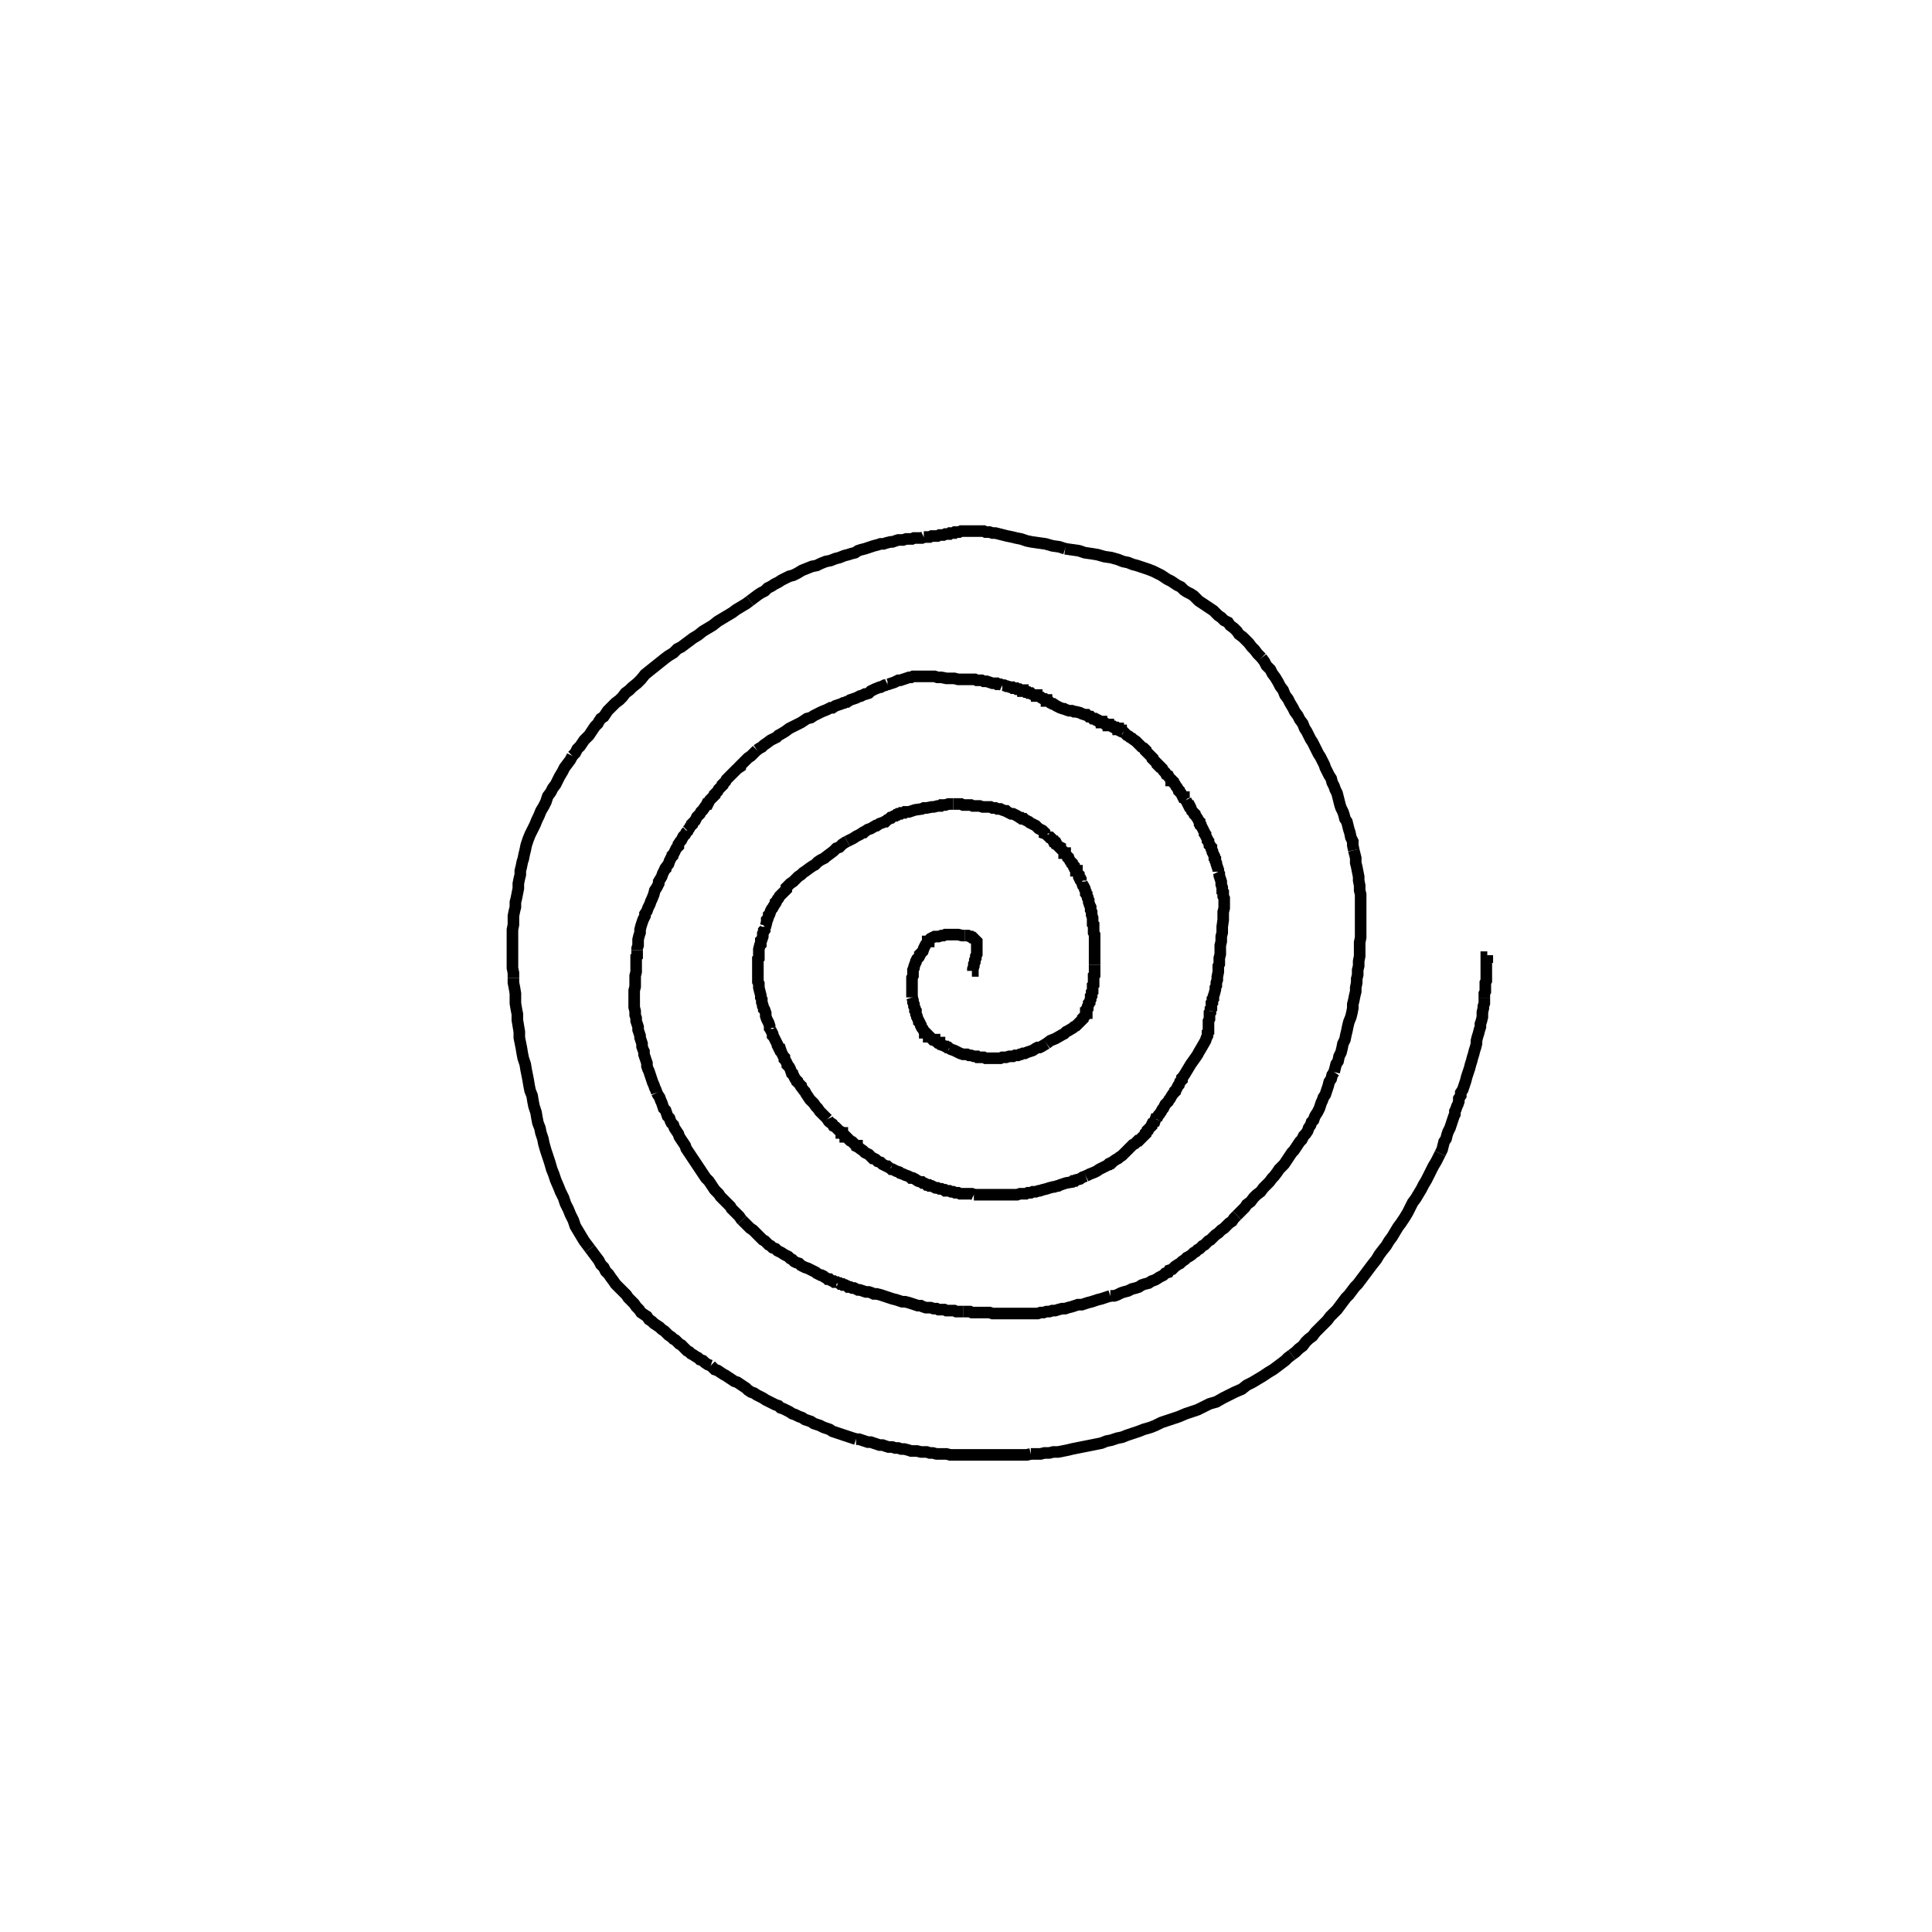 <svg height="100" width="100" preserveAspectRatio="xMidYMid meet"><polyline points="50.305,50.254 50.305,50.254 50.305,50.254 50.305,50.254 50.305,50.254 50.305,50.254 50.305,50.254 50.305,50.254 50.305,50.254 50.305,50.254 50.305,50.254 50.305,50.254 50.305,50.254 50.305,50.254 50.305,50.254 50.305,50.254 50.356,50.254 50.356,50.203 50.356,50.203 50.356,50.152 50.356,50.152 50.407,50 50.407,49.898 50.457,49.797 50.457,49.746 50.457,49.695 50.508,49.593 50.508,49.492 50.559,49.39 50.559,49.339 50.559,49.289 50.559,49.238 50.559,49.187 50.559,49.085 50.559,49.035 50.559,48.984 50.559,48.933 50.559,48.882 50.559,48.831 50.559,48.78 50.559,48.73 50.508,48.679 50.508,48.679 50.457,48.628 50.407,48.577 50.356,48.526 50.305,48.526 50.254,48.476 50.203,48.476 50.102,48.425 49.949,48.425" fill="none" stroke="black" stroke-width="0.6"></polyline><polyline points="49.949,48.425 49.898,48.425 49.797,48.425 49.593,48.374 49.39,48.374 49.238,48.374 49.136,48.374 49.035,48.374 48.933,48.374 48.831,48.425 48.73,48.425 48.577,48.476 48.374,48.476 48.272,48.526 48.171,48.577 48.069,48.679 48.069,48.73 48.018,48.73 48.018,48.78 47.967,48.831 47.967,48.831 47.917,48.882 47.866,48.984 47.815,49.085 47.764,49.238 47.663,49.339 47.612,49.39 47.612,49.441 47.561,49.543 47.459,49.644 47.409,49.746 47.409,49.797 47.409,49.797 47.358,49.898 47.307,50.051 47.307,50.102 47.256,50.203 47.256,50.254 47.256,50.356 47.256,50.508 47.205,50.61 47.205,50.762 47.205,50.813 47.205,50.915 47.205,51.016 47.205,51.169 47.205,51.27 47.205,51.372 47.205,51.474 47.205,51.575 47.205,51.626" fill="none" stroke="black" stroke-width="0.6"></polyline><polyline points="47.205,51.626 47.256,51.778 47.256,51.88 47.307,51.982 47.307,52.033 47.307,52.083 47.358,52.185 47.358,52.287 47.409,52.337 47.409,52.388 47.409,52.439 47.409,52.49 47.459,52.591 47.459,52.642 47.51,52.744 47.561,52.846 47.561,52.896 47.612,52.947 47.663,53.049 47.663,53.1 47.713,53.201 47.764,53.252 47.764,53.252 47.815,53.354 47.866,53.404 47.866,53.455 47.917,53.455 47.917,53.455 47.967,53.506 48.018,53.557 48.018,53.557 48.069,53.608 48.069,53.659 48.12,53.659 48.171,53.709 48.222,53.76 48.272,53.811 48.323,53.811 48.374,53.811 48.374,53.862 48.476,53.913 48.526,53.963 48.628,53.963 48.628,54.014 48.679,54.065 48.831,54.116 48.933,54.167 48.984,54.167 49.035,54.217 49.085,54.217 49.136,54.268" fill="none" stroke="black" stroke-width="0.6"></polyline><polyline points="49.136,54.268 49.238,54.319 49.39,54.37 49.492,54.421 49.593,54.472 49.695,54.522 49.848,54.573 49.898,54.573 50,54.573 50.051,54.573 50.152,54.624 50.203,54.624 50.254,54.624 50.407,54.675 50.559,54.675 50.61,54.726 50.661,54.726 50.711,54.726 50.813,54.726 50.915,54.726 51.016,54.776 51.067,54.776 51.118,54.776 51.169,54.776 51.372,54.776 51.474,54.776 51.626,54.776 51.778,54.776 51.88,54.726 51.931,54.726 51.982,54.726 52.033,54.726 52.083,54.726 52.236,54.675 52.337,54.675 52.439,54.675 52.541,54.624 52.642,54.624 52.693,54.624 52.795,54.573 52.846,54.573 52.947,54.522 53.049,54.522 53.15,54.472 53.303,54.421 53.455,54.37 53.608,54.268 53.709,54.217 53.811,54.217 53.913,54.167 54.167,54.014" fill="none" stroke="black" stroke-width="0.6"></polyline><polyline points="54.167,54.014 54.37,53.862 54.624,53.76 54.98,53.557 55.081,53.506 55.183,53.404 55.285,53.354 55.539,53.201 55.589,53.15 55.691,53.1 55.742,53.049 55.793,52.998 55.945,52.846 55.996,52.795 56.047,52.744 56.047,52.693 56.148,52.591 56.199,52.49 56.199,52.439 56.25,52.439 56.25,52.337 56.25,52.236 56.301,52.185 56.301,52.083 56.352,51.982 56.352,51.931 56.352,51.931 56.402,51.88 56.402,51.829 56.453,51.728 56.453,51.626 56.453,51.575 56.504,51.524 56.504,51.372 56.555,51.321 56.555,51.27 56.555,51.27 56.555,51.169 56.555,51.016 56.606,50.965 56.606,50.864 56.606,50.762 56.606,50.61 56.606,50.508 56.657,50.457 56.657,50.407 56.657,50.407 56.657,50.305 56.657,50.203 56.657,50.051 56.657,49.949" fill="none" stroke="black" stroke-width="0.6"></polyline><polyline points="56.657,49.949 56.657,49.848 56.657,49.797 56.657,49.695 56.657,49.543 56.657,49.39 56.657,49.339 56.657,49.289 56.657,49.187 56.657,49.136 56.657,49.035 56.657,48.984 56.657,48.933 56.657,48.78 56.657,48.73 56.657,48.628 56.657,48.577 56.657,48.374 56.606,48.272 56.606,48.12 56.606,48.018 56.606,47.967 56.606,47.866 56.555,47.815 56.555,47.764 56.555,47.663 56.555,47.51 56.504,47.358 56.504,47.307 56.504,47.205 56.453,47.104 56.453,46.951 56.402,46.85 56.352,46.697 56.352,46.697 56.352,46.596 56.352,46.596 56.301,46.494 56.301,46.443 56.25,46.341 56.25,46.291 56.199,46.24 56.199,46.189 56.199,46.138 56.148,46.037 56.148,45.986 56.098,45.884 56.098,45.884 56.047,45.833 55.996,45.681 55.996,45.63" fill="none" stroke="black" stroke-width="0.6"></polyline><polyline points="55.996,45.63 55.945,45.579 55.945,45.579 55.945,45.528 55.894,45.478 55.894,45.427 55.843,45.376 55.843,45.325 55.843,45.274 55.793,45.224 55.793,45.224 55.742,45.122 55.742,45.071 55.691,45.071 55.691,45.02 55.64,44.97 55.64,44.919 55.589,44.868 55.589,44.817 55.539,44.766 55.539,44.766 55.488,44.715 55.488,44.665 55.437,44.614 55.386,44.563 55.335,44.461 55.285,44.411 55.285,44.36 55.234,44.309 55.183,44.258 55.132,44.207 55.132,44.207 55.132,44.157 55.081,44.157 55.081,44.106 55.03,44.055 54.929,43.953 54.878,43.902 54.878,43.852 54.776,43.801 54.726,43.75 54.675,43.648 54.624,43.648 54.573,43.547 54.522,43.547 54.472,43.445 54.37,43.343 54.319,43.343 54.268,43.293 54.217,43.242 54.217,43.191" fill="none" stroke="black" stroke-width="0.6"></polyline><polyline points="54.217,43.191 54.065,43.14 54.065,43.089 53.963,42.988 53.862,42.937 53.76,42.886 53.709,42.835 53.608,42.734 53.404,42.632 53.303,42.581 53.252,42.53 53.15,42.48 53.049,42.429 52.998,42.378 52.896,42.378 52.846,42.327 52.795,42.327 52.642,42.226 52.541,42.175 52.439,42.124 52.388,42.124 52.337,42.124 52.236,42.073 52.134,42.022 52.083,41.972 52.033,41.972 51.88,41.921 51.778,41.87 51.626,41.87 51.524,41.819 51.474,41.819 51.372,41.819 51.27,41.768 51.067,41.768 50.965,41.768 50.864,41.768 50.711,41.717 50.508,41.717 50.457,41.717 50.356,41.717 50.254,41.667 50.152,41.667 50.051,41.667 50,41.667 49.848,41.667 49.746,41.616 49.644,41.616 49.593,41.616 49.543,41.616 49.441,41.616 49.339,41.616" fill="none" stroke="black" stroke-width="0.6"></polyline><polyline points="49.339,41.616 49.187,41.616 49.136,41.616 49.085,41.616 48.933,41.667 48.73,41.667 48.679,41.717 48.526,41.717 48.323,41.768 48.222,41.768 47.967,41.819 47.815,41.819 47.713,41.87 47.358,41.921 47.053,42.022 46.951,42.022 46.85,42.022 46.799,42.073 46.646,42.073 46.596,42.124 46.545,42.124 46.494,42.124 46.443,42.175 46.392,42.175 46.392,42.175 46.341,42.226 46.291,42.226 46.189,42.276 46.189,42.276 46.138,42.327 46.087,42.327 46.037,42.378 45.935,42.429 45.884,42.48 45.833,42.53 45.783,42.53 45.681,42.581 45.528,42.632 45.376,42.734 45.325,42.734 45.071,42.886 44.919,42.937 44.766,43.039 44.715,43.089 44.665,43.089 44.512,43.191 44.309,43.293 44.157,43.394 44.055,43.445 43.953,43.496 43.852,43.547" fill="none" stroke="black" stroke-width="0.6"></polyline><polyline points="43.852,43.547 43.75,43.598 43.598,43.699 43.547,43.75 43.496,43.801 43.445,43.852 43.293,43.902 43.191,44.004 43.14,44.055 42.937,44.207 42.734,44.36 42.683,44.411 42.581,44.461 42.48,44.512 42.327,44.614 42.175,44.766 42.073,44.817 41.921,44.919 41.717,45.071 41.565,45.173 41.514,45.224 41.463,45.274 41.311,45.376 41.108,45.579 41.057,45.63 40.904,45.732 40.752,45.884 40.701,45.935 40.701,46.037 40.549,46.189 40.447,46.291 40.396,46.341 40.346,46.392 40.295,46.494 40.244,46.545 40.193,46.646 40.142,46.697 40.142,46.748 40.041,46.9 39.99,47.002 39.939,47.053 39.888,47.154 39.837,47.307 39.787,47.358 39.787,47.409 39.736,47.561 39.685,47.612 39.685,47.663 39.685,47.713 39.634,47.917 39.583,47.967" fill="none" stroke="black" stroke-width="0.6"></polyline><polyline points="39.583,47.967 39.583,48.12 39.533,48.171 39.533,48.222 39.482,48.323 39.482,48.374 39.482,48.476 39.431,48.628 39.38,48.679 39.38,48.78 39.38,48.831 39.38,48.882 39.329,48.933 39.278,49.136 39.278,49.187 39.278,49.339 39.278,49.492 39.278,49.593 39.228,49.644 39.228,49.848 39.228,50.051 39.228,50.102 39.228,50.203 39.228,50.254 39.228,50.407 39.228,50.508 39.228,50.661 39.228,50.813 39.278,50.915 39.278,51.067 39.278,51.118 39.329,51.321 39.38,51.524 39.38,51.626 39.431,51.728 39.431,51.88 39.482,52.033 39.482,52.083 39.533,52.185 39.533,52.236 39.583,52.287 39.634,52.439 39.634,52.541 39.634,52.591 39.685,52.744 39.736,52.846 39.787,52.947 39.837,53.1 39.837,53.15 39.837,53.201 39.888,53.252" fill="none" stroke="black" stroke-width="0.6"></polyline><polyline points="39.888,53.252 39.888,53.303 39.939,53.404 39.99,53.506 39.99,53.557 39.99,53.608 40.041,53.659 40.091,53.76 40.142,53.862 40.193,53.963 40.244,54.065 40.244,54.116 40.295,54.217 40.346,54.319 40.396,54.319 40.447,54.472 40.498,54.573 40.549,54.675 40.6,54.726 40.6,54.827 40.65,54.878 40.701,54.98 40.752,55.081 40.752,55.132 40.854,55.234 40.904,55.335 40.955,55.488 41.006,55.539 41.006,55.589 41.057,55.64 41.108,55.742 41.159,55.843 41.26,55.945 41.26,55.996 41.413,56.148 41.463,56.199 41.463,56.25 41.616,56.453 41.667,56.504 41.717,56.606 41.819,56.758 41.921,56.911 42.073,57.063 42.124,57.114 42.226,57.266 42.327,57.368 42.429,57.52 42.53,57.622 42.632,57.724 42.734,57.825 42.835,57.927" fill="none" stroke="black" stroke-width="0.6"></polyline><polyline points="42.835,57.927 42.886,58.028 42.937,58.079 43.089,58.181 43.14,58.283 43.242,58.333 43.293,58.384 43.394,58.486 43.445,58.537 43.547,58.587 43.547,58.638 43.598,58.638 43.598,58.689 43.648,58.74 43.699,58.74 43.75,58.791 43.75,58.841 43.801,58.841 43.852,58.892 43.902,58.943 43.953,58.994 44.004,59.045 44.004,59.045 44.106,59.096 44.157,59.146 44.207,59.197 44.309,59.299 44.309,59.299 44.36,59.299 44.36,59.35 44.461,59.4 44.512,59.451 44.665,59.553 44.715,59.604 44.766,59.654 44.868,59.705 44.97,59.756 45.071,59.858 45.122,59.909 45.173,59.959 45.224,59.959 45.325,60.01 45.427,60.112 45.579,60.163 45.63,60.213 45.681,60.264 45.783,60.315 45.884,60.366 45.935,60.366 45.986,60.417 46.087,60.467" fill="none" stroke="black" stroke-width="0.6"></polyline><polyline points="46.087,60.467 46.138,60.518 46.189,60.518 46.392,60.62 46.545,60.671 46.596,60.722 46.748,60.772 46.85,60.823 47.002,60.874 47.104,60.925 47.154,60.976 47.256,60.976 47.358,61.026 47.51,61.128 47.663,61.179 47.713,61.179 47.764,61.23 47.815,61.23 47.917,61.28 47.967,61.331 48.069,61.331 48.12,61.382 48.171,61.382 48.222,61.382 48.323,61.433 48.425,61.484 48.526,61.484 48.526,61.484 48.628,61.535 48.73,61.535 48.73,61.535 48.831,61.585 48.882,61.585 48.933,61.636 49.035,61.636 49.136,61.636 49.238,61.687 49.289,61.687 49.339,61.687 49.441,61.738 49.543,61.738 49.593,61.738 49.695,61.789 49.746,61.789 49.848,61.789 49.898,61.789 50,61.789 50.102,61.789 50.254,61.789 50.305,61.789 50.407,61.839" fill="none" stroke="black" stroke-width="0.6"></polyline><polyline points="50.407,61.839 50.508,61.839 50.661,61.839 50.762,61.839 50.915,61.839 50.965,61.839 51.016,61.839 51.118,61.839 51.169,61.839 51.321,61.839 51.372,61.839 51.423,61.839 51.575,61.839 51.677,61.839 51.728,61.839 51.778,61.839 51.829,61.839 51.982,61.839 52.134,61.839 52.236,61.839 52.388,61.839 52.439,61.839 52.591,61.839 52.642,61.839 52.795,61.789 52.947,61.789 53.1,61.789 53.201,61.738 53.252,61.738 53.354,61.738 53.455,61.687 53.608,61.687 53.76,61.636 53.811,61.636 53.963,61.585 54.167,61.535 54.319,61.484 54.522,61.433 54.573,61.433 54.726,61.382 54.776,61.382 54.878,61.331 55.03,61.28 55.183,61.23 55.488,61.179 55.539,61.128 55.64,61.128 55.691,61.077 55.894,61.026 56.047,60.925 56.199,60.874" fill="none" stroke="black" stroke-width="0.6"></polyline><polyline points="56.199,60.874 56.402,60.772 56.657,60.671 56.758,60.62 56.911,60.518 57.012,60.467 57.114,60.417 57.317,60.315 57.368,60.264 57.419,60.264 57.47,60.213 57.52,60.213 57.571,60.163 57.622,60.112 57.774,60.01 57.876,59.959 57.927,59.909 58.079,59.807 58.13,59.756 58.232,59.654 58.283,59.604 58.333,59.553 58.384,59.502 58.435,59.451 58.537,59.35 58.638,59.248 58.74,59.197 58.841,59.096 58.892,59.045 58.943,59.045 58.994,58.994 59.045,58.943 59.096,58.892 59.146,58.841 59.197,58.791 59.248,58.74 59.299,58.689 59.299,58.638 59.35,58.587 59.4,58.537 59.4,58.486 59.451,58.435 59.502,58.384 59.553,58.333 59.604,58.283 59.604,58.232 59.604,58.232 59.654,58.13 59.756,58.079 59.807,57.927 59.858,57.927" fill="none" stroke="black" stroke-width="0.6"></polyline><polyline points="59.858,57.927 59.909,57.825 59.959,57.724 60.01,57.673 60.112,57.52 60.163,57.419 60.213,57.368 60.264,57.266 60.315,57.165 60.467,57.012 60.518,56.911 60.569,56.86 60.62,56.758 60.722,56.606 60.823,56.504 60.823,56.453 60.874,56.402 60.925,56.301 60.976,56.199 61.026,56.148 61.077,55.996 61.179,55.894 61.179,55.793 61.23,55.742 61.331,55.589 61.484,55.335 61.636,55.081 61.89,54.726 61.992,54.573 62.043,54.472 62.195,54.217 62.398,53.862 62.449,53.709 62.5,53.608 62.5,53.455 62.551,53.404 62.551,53.354 62.551,53.201 62.551,53.1 62.551,52.947 62.551,52.896 62.551,52.846 62.602,52.744 62.602,52.693 62.602,52.642 62.602,52.591 62.602,52.541 62.602,52.439 62.652,52.388 62.652,52.388 62.652,52.337" fill="none" stroke="black" stroke-width="0.6"></polyline><polyline points="62.652,52.337 62.652,52.236 62.703,52.185 62.703,52.134 62.703,52.083 62.703,51.982 62.703,51.931 62.754,51.88 62.754,51.728 62.805,51.677 62.805,51.575 62.856,51.423 62.907,51.22 62.907,51.118 62.957,51.016 62.957,50.864 63.008,50.711 63.008,50.559 63.059,50.305 63.059,50.102 63.059,50 63.11,49.898 63.11,49.797 63.11,49.593 63.161,49.39 63.161,49.035 63.161,48.933 63.211,48.73 63.211,48.577 63.211,48.476 63.262,48.272 63.262,47.967 63.313,47.612 63.313,47.358 63.313,47.205 63.364,47.002 63.364,46.799 63.364,46.494 63.313,46.392 63.313,46.189 63.262,46.138 63.262,46.037 63.262,45.935 63.211,45.783 63.211,45.732 63.211,45.63 63.161,45.478 63.11,45.325 63.11,45.274 63.11,45.224 63.059,45.122" fill="none" stroke="black" stroke-width="0.6"></polyline><polyline points="63.059,45.122 63.059,45.02 63.008,44.868 62.957,44.715 62.957,44.665 62.907,44.563 62.907,44.563 62.907,44.461 62.856,44.411 62.856,44.309 62.805,44.207 62.754,44.106 62.754,44.106 62.754,44.055 62.703,43.953 62.703,43.852 62.652,43.801 62.602,43.75 62.602,43.699 62.602,43.699 62.551,43.598 62.551,43.547 62.5,43.496 62.5,43.445 62.449,43.343 62.398,43.242 62.398,43.191 62.348,43.14 62.348,43.089 62.297,42.988 62.246,42.886 62.195,42.785 62.144,42.734 62.144,42.683 62.093,42.632 62.093,42.581 62.093,42.53 62.043,42.48 61.992,42.378 61.89,42.226 61.839,42.175 61.839,42.124 61.789,42.073 61.738,42.022 61.687,41.972 61.636,41.819 61.585,41.717 61.535,41.717 61.484,41.616 61.433,41.514 61.382,41.413" fill="none" stroke="black" stroke-width="0.6"></polyline><polyline points="61.382,41.413 61.331,41.362 61.28,41.311 61.28,41.26 61.23,41.26 61.179,41.159 61.128,41.057 61.026,40.955 61.026,40.904 60.976,40.854 60.925,40.752 60.874,40.701 60.823,40.6 60.722,40.498 60.722,40.447 60.671,40.396 60.62,40.396 60.62,40.346 60.518,40.244 60.467,40.142 60.366,40.091 60.315,39.99 60.264,39.939 60.213,39.888 60.163,39.787 60.061,39.685 60.01,39.685 59.909,39.583 59.909,39.533 59.858,39.482 59.756,39.38 59.654,39.278 59.654,39.228 59.553,39.126 59.451,39.024 59.35,38.923 59.299,38.872 59.299,38.821 59.197,38.72 59.096,38.669 58.994,38.567 58.892,38.465 58.791,38.364 58.638,38.262 58.587,38.211 58.486,38.161 58.435,38.11 58.333,38.059 58.232,37.957 58.181,37.907 58.13,37.907" fill="none" stroke="black" stroke-width="0.6"></polyline><polyline points="58.13,37.907 58.13,37.907 58.028,37.856 58.028,37.805 57.978,37.805 57.927,37.754 57.927,37.754 57.876,37.754 57.876,37.703 57.825,37.703 57.774,37.652 57.673,37.652 57.673,37.652 57.622,37.602 57.571,37.602 57.52,37.551 57.419,37.551 57.368,37.551 57.368,37.5 57.317,37.5 57.266,37.5 57.215,37.449 57.215,37.449 57.165,37.449 57.165,37.449 57.114,37.398 57.063,37.398 57.012,37.398 57.012,37.348 56.911,37.348 56.911,37.348 56.86,37.297 56.86,37.297 56.809,37.297 56.758,37.246 56.758,37.246 56.707,37.246 56.657,37.195 56.606,37.195 56.555,37.195 56.504,37.144 56.453,37.093 56.402,37.093 56.352,37.093 56.301,37.043 56.25,36.992 56.148,36.992 55.996,36.941 55.894,36.89 55.691,36.839 55.64,36.839" fill="none" stroke="black" stroke-width="0.6"></polyline><polyline points="55.64,36.839 55.589,36.839 55.488,36.789 55.437,36.789 55.335,36.789 55.183,36.738 55.081,36.687 55.03,36.687 54.878,36.636 54.776,36.585 54.675,36.535 54.522,36.433 54.472,36.433 54.472,36.433 54.37,36.382 54.268,36.28 54.167,36.28 54.167,36.23 54.116,36.23 54.065,36.179 54.014,36.179 53.913,36.128 53.862,36.077 53.709,36.026 53.659,36.026 53.659,35.976 53.608,35.976 53.506,35.976 53.404,35.925 53.354,35.874 53.252,35.874 53.201,35.823 53.15,35.823 53.1,35.823 53.049,35.772 52.998,35.772 52.947,35.772 52.947,35.722 52.846,35.722 52.795,35.722 52.744,35.671 52.642,35.671 52.591,35.62 52.49,35.62 52.439,35.62 52.388,35.569 52.287,35.569 52.134,35.518 52.083,35.518 51.982,35.467 51.88,35.467" fill="none" stroke="black" stroke-width="0.6"></polyline><polyline points="51.88,35.467 51.778,35.417 51.626,35.417 51.575,35.366 51.474,35.366 51.372,35.366 51.22,35.315 51.067,35.264 51.016,35.264 50.965,35.264 50.915,35.264 50.813,35.213 50.711,35.213 50.559,35.213 50.457,35.163 50.305,35.163 50.102,35.163 49.898,35.163 49.593,35.163 49.39,35.112 49.289,35.112 49.136,35.112 48.984,35.112 48.73,35.061 48.577,35.061 48.526,35.061 48.374,35.01 48.272,35.01 48.12,35.01 48.069,35.01 48.069,35.01 47.967,35.01 47.815,35.01 47.713,35.01 47.612,35.01 47.561,35.01 47.459,35.01 47.358,35.01 47.256,35.01 47.154,35.061 47.104,35.061 47.053,35.061 46.9,35.112 46.748,35.163 46.596,35.213 46.494,35.213 46.392,35.264 46.291,35.315 46.138,35.366 45.986,35.417 45.935,35.417" fill="none" stroke="black" stroke-width="0.6"></polyline><polyline points="45.935,35.417 45.833,35.467 45.783,35.467 45.681,35.518 45.579,35.569 45.528,35.569 45.274,35.671 45.173,35.722 45.071,35.772 44.97,35.874 44.817,35.925 44.766,35.925 44.563,36.026 44.512,36.026 44.309,36.128 44.157,36.179 44.004,36.23 43.852,36.331 43.801,36.331 43.699,36.382 43.648,36.382 43.547,36.433 43.394,36.484 43.242,36.535 43.089,36.636 42.988,36.636 42.886,36.687 42.785,36.738 42.53,36.839 42.226,36.992 42.124,37.043 41.972,37.144 41.768,37.195 41.616,37.297 41.463,37.398 41.362,37.449 41.26,37.5 41.159,37.551 41.057,37.602 40.854,37.703 40.65,37.856 40.396,38.008 40.295,38.059 40.193,38.161 40.091,38.211 39.888,38.313 39.685,38.465 39.533,38.567 39.431,38.669 39.329,38.72 39.177,38.821" fill="none" stroke="black" stroke-width="0.6"></polyline><polyline points="39.177,38.821 39.075,38.923 38.872,39.126 38.72,39.228 38.669,39.278 38.567,39.38 38.465,39.482 38.313,39.634 38.313,39.685 38.161,39.787 38.11,39.837 38.008,39.939 37.856,40.091 37.805,40.142 37.703,40.244 37.602,40.346 37.551,40.447 37.449,40.549 37.398,40.6 37.398,40.65 37.297,40.752 37.195,40.854 37.144,40.955 37.043,41.057 36.992,41.108 36.992,41.159 36.941,41.209 36.839,41.311 36.789,41.362 36.738,41.413 36.687,41.514 36.636,41.616 36.585,41.616 36.535,41.717 36.484,41.768 36.382,41.921 36.28,42.022 36.23,42.124 36.179,42.175 36.077,42.276 36.026,42.378 35.976,42.48 35.874,42.581 35.874,42.581 35.823,42.632 35.823,42.683 35.772,42.734 35.722,42.785 35.671,42.886 35.62,42.937 35.569,42.988" fill="none" stroke="black" stroke-width="0.6"></polyline><polyline points="35.569,42.988 35.569,43.039 35.518,43.089 35.467,43.191 35.366,43.293 35.315,43.394 35.264,43.496 35.213,43.547 35.112,43.699 35.112,43.801 35.01,43.902 34.959,44.004 34.909,44.106 34.858,44.207 34.807,44.258 34.807,44.309 34.756,44.36 34.705,44.461 34.654,44.563 34.604,44.715 34.451,44.919 34.451,44.97 34.4,45.02 34.35,45.122 34.299,45.224 34.248,45.376 34.096,45.63 34.096,45.732 33.994,45.935 33.892,46.087 33.841,46.291 33.74,46.545 33.689,46.646 33.638,46.799 33.537,47.002 33.486,47.154 33.384,47.307 33.384,47.409 33.333,47.51 33.283,47.612 33.232,47.764 33.181,47.917 33.13,48.12 33.13,48.171 33.13,48.272 33.079,48.425 33.028,48.628 33.028,48.78 33.028,48.933 32.978,49.085 32.978,49.187" fill="none" stroke="black" stroke-width="0.6"></polyline><polyline points="32.978,49.187 32.978,49.339 32.978,49.492 32.927,49.543 32.927,49.644 32.927,49.797 32.927,49.949 32.927,50.102 32.927,50.305 32.876,50.508 32.876,50.661 32.876,50.864 32.876,51.067 32.825,51.27 32.825,51.423 32.825,51.626 32.825,51.728 32.825,51.778 32.825,51.88 32.825,51.982 32.825,52.134 32.876,52.337 32.876,52.541 32.927,52.693 32.927,52.846 32.978,52.998 33.028,53.15 33.028,53.303 33.079,53.455 33.13,53.608 33.13,53.709 33.181,53.862 33.232,54.014 33.232,54.167 33.283,54.319 33.333,54.421 33.333,54.573 33.384,54.726 33.435,54.878 33.486,55.03 33.486,55.183 33.537,55.335 33.587,55.437 33.638,55.589 33.689,55.742 33.74,55.894 33.791,56.047 33.841,56.148 33.892,56.301 33.943,56.402 33.994,56.555" fill="none" stroke="black" stroke-width="0.6"></polyline><polyline points="33.994,56.555 34.045,56.657 34.146,56.809 34.197,56.961 34.248,57.063 34.299,57.215 34.35,57.368 34.451,57.47 34.502,57.622 34.553,57.774 34.654,57.876 34.705,58.028 34.756,58.13 34.858,58.232 34.909,58.384 35.01,58.537 35.112,58.689 35.163,58.841 35.264,58.994 35.366,59.146 35.467,59.299 35.518,59.451 35.62,59.604 35.722,59.756 35.823,59.909 35.925,60.061 36.026,60.213 36.128,60.366 36.23,60.518 36.331,60.671 36.433,60.823 36.535,60.976 36.687,61.128 36.789,61.28 36.89,61.433 36.992,61.585 37.093,61.687 37.195,61.789 37.297,61.941 37.398,62.043 37.5,62.144 37.602,62.246 37.703,62.348 37.805,62.449 37.856,62.551 37.957,62.652 38.059,62.754 38.161,62.856 38.262,62.957 38.364,63.11 38.415,63.161" fill="none" stroke="black" stroke-width="0.6"></polyline><polyline points="38.415,63.161 38.516,63.262 38.618,63.364 38.72,63.465 38.821,63.567 38.974,63.669 39.075,63.77 39.177,63.872 39.278,63.974 39.38,64.075 39.482,64.177 39.583,64.228 39.685,64.329 39.787,64.431 39.888,64.482 39.99,64.583 40.142,64.634 40.244,64.736 40.346,64.787 40.447,64.837 40.6,64.939 40.701,64.99 40.803,65.041 40.904,65.142 41.006,65.193 41.108,65.295 41.209,65.346 41.362,65.396 41.463,65.498 41.565,65.549 41.667,65.6 41.819,65.65 41.921,65.701 42.022,65.752 42.124,65.803 42.226,65.854 42.276,65.904 42.378,65.955 42.48,66.006 42.53,66.006 42.632,66.057 42.683,66.108 42.785,66.159 42.835,66.209 42.937,66.209 42.988,66.26 43.089,66.311 43.14,66.311 43.191,66.362 43.293,66.362 43.343,66.413" fill="none" stroke="black" stroke-width="0.6"></polyline><polyline points="43.343,66.413 43.445,66.413 43.496,66.463 43.598,66.463 43.648,66.514 43.75,66.514 43.852,66.565 43.902,66.616 44.004,66.616 44.106,66.667 44.207,66.667 44.309,66.717 44.411,66.768 44.512,66.768 44.665,66.819 44.817,66.87 44.97,66.87 45.122,66.921 45.224,66.972 45.376,66.972 45.579,67.022 45.732,67.073 45.884,67.124 46.037,67.175 46.189,67.226 46.392,67.276 46.545,67.327 46.697,67.378 46.85,67.378 47.053,67.429 47.205,67.48 47.358,67.53 47.51,67.581 47.663,67.581 47.764,67.632 47.917,67.683 48.069,67.683 48.171,67.683 48.323,67.734 48.476,67.734 48.577,67.785 48.73,67.785 48.882,67.785 48.984,67.835 49.136,67.835 49.238,67.835 49.39,67.835 49.492,67.886 49.644,67.886 49.746,67.886 49.848,67.886" fill="none" stroke="black" stroke-width="0.6"></polyline><polyline points="49.848,67.886 49.949,67.886 50.102,67.886 50.203,67.886 50.305,67.937 50.457,67.937 50.559,67.937 50.711,67.937 50.813,67.937 50.965,67.937 51.067,67.937 51.22,67.937 51.372,67.988 51.524,67.988 51.677,67.988 51.829,67.988 51.982,67.988 52.185,67.988 52.337,67.988 52.49,67.988 52.642,67.988 52.795,67.988 52.947,67.988 53.1,67.988 53.252,67.988 53.404,67.988 53.557,67.988 53.709,67.988 53.862,67.937 54.014,67.937 54.167,67.886 54.319,67.886 54.472,67.835 54.624,67.835 54.776,67.785 54.98,67.734 55.132,67.734 55.285,67.683 55.488,67.632 55.64,67.581 55.793,67.53 55.996,67.53 56.148,67.48 56.301,67.429 56.504,67.378 56.657,67.327 56.809,67.276 57.012,67.226 57.165,67.175 57.317,67.124 57.47,67.073" fill="none" stroke="black" stroke-width="0.6"></polyline><polyline points="57.47,67.073 57.673,67.073 57.825,67.022 58.028,66.921 58.181,66.87 58.384,66.819 58.587,66.717 58.791,66.667 58.943,66.616 59.096,66.514 59.248,66.463 59.451,66.413 59.604,66.311 59.756,66.26 59.858,66.209 60.01,66.108 60.112,66.057 60.213,66.006 60.315,65.904 60.467,65.854 60.518,65.752 60.671,65.701 60.722,65.65 60.823,65.549 60.976,65.447 61.077,65.396 61.179,65.295 61.331,65.193 61.433,65.091 61.535,65.041 61.687,64.939 61.789,64.837 61.89,64.787 61.992,64.685 62.093,64.634 62.144,64.583 62.246,64.482 62.348,64.431 62.449,64.329 62.551,64.228 62.652,64.177 62.754,64.075 62.907,63.923 63.059,63.821 63.211,63.669 63.364,63.567 63.465,63.465 63.618,63.313 63.77,63.211 63.872,63.059 64.024,62.907" fill="none" stroke="black" stroke-width="0.6"></polyline><polyline points="64.024,62.907 64.126,62.805 64.278,62.652 64.431,62.5 64.533,62.348 64.736,62.195 64.888,61.992 65.041,61.839 65.244,61.687 65.396,61.484 65.549,61.331 65.701,61.179 65.854,60.976 65.955,60.874 66.108,60.671 66.209,60.518 66.311,60.417 66.463,60.264 66.565,60.112 66.667,59.959 66.768,59.807 66.87,59.654 66.972,59.553 67.073,59.4 67.175,59.248 67.276,59.096 67.378,58.994 67.48,58.791 67.581,58.689 67.683,58.537 67.734,58.384 67.835,58.232 67.886,58.079 67.988,57.978 68.039,57.825 68.089,57.724 68.191,57.571 68.242,57.47 68.293,57.368 68.343,57.215 68.394,57.063 68.445,56.961 68.496,56.809 68.598,56.657 68.648,56.504 68.699,56.352 68.75,56.199 68.801,55.996 68.902,55.843 68.953,55.64 69.055,55.488" fill="none" stroke="black" stroke-width="0.6"></polyline><polyline points="69.055,55.488 69.106,55.285 69.157,55.081 69.258,54.929 69.309,54.675 69.411,54.472 69.461,54.268 69.512,54.014 69.614,53.811 69.665,53.557 69.715,53.354 69.766,53.1 69.817,52.896 69.919,52.642 69.97,52.439 70.02,52.185 70.02,51.982 70.071,51.778 70.122,51.524 70.173,51.321 70.173,51.118 70.224,50.864 70.224,50.661 70.274,50.457 70.274,50.203 70.325,50 70.325,49.746 70.376,49.492 70.376,49.289 70.376,49.035 70.376,48.78 70.427,48.526 70.427,48.323 70.427,48.018 70.427,47.815 70.427,47.561 70.427,47.256 70.427,47.053 70.427,46.799 70.427,46.545 70.427,46.291 70.376,46.087 70.376,45.833 70.325,45.579 70.325,45.376 70.274,45.122 70.224,44.868 70.173,44.665 70.173,44.411 70.122,44.207 70.071,44.004" fill="none" stroke="black" stroke-width="0.6"></polyline><polyline points="70.071,44.004 70.02,43.75 70.02,43.547 69.919,43.343 69.868,43.089 69.817,42.937 69.766,42.734 69.715,42.53 69.614,42.378 69.563,42.175 69.512,42.022 69.411,41.819 69.36,41.667 69.309,41.463 69.258,41.26 69.207,41.057 69.106,40.854 69.055,40.701 68.953,40.498 68.902,40.295 68.801,40.142 68.699,39.939 68.598,39.736 68.547,39.583 68.445,39.38 68.343,39.177 68.242,39.024 68.14,38.821 68.039,38.618 67.937,38.415 67.835,38.262 67.734,38.059 67.632,37.856 67.53,37.703 67.429,37.449 67.276,37.246 67.175,37.043 67.022,36.839 66.921,36.636 66.768,36.382 66.667,36.179 66.514,35.976 66.413,35.722 66.26,35.518 66.159,35.315 66.006,35.061 65.854,34.858 65.752,34.654 65.549,34.451 65.447,34.248 65.295,34.045" fill="none" stroke="black" stroke-width="0.6"></polyline><polyline points="65.295,34.045 65.091,33.841 64.939,33.638 64.787,33.486 64.634,33.283 64.482,33.13 64.329,32.978 64.126,32.825 64.024,32.673 63.872,32.52 63.669,32.368 63.567,32.215 63.364,32.114 63.211,31.961 63.059,31.86 62.957,31.758 62.805,31.606 62.652,31.504 62.5,31.402 62.348,31.301 62.195,31.199 62.043,31.098 61.941,30.996 61.789,30.843 61.636,30.742 61.433,30.64 61.28,30.539 61.128,30.386 60.925,30.285 60.772,30.183 60.62,30.081 60.417,29.98 60.264,29.878 60.112,29.776 59.909,29.675 59.705,29.573 59.451,29.472 59.146,29.37 58.841,29.268 58.638,29.217 58.384,29.116 58.13,29.065 57.876,28.963 57.52,28.862 57.165,28.811 56.809,28.709 56.504,28.659 56.148,28.608 55.843,28.506 55.488,28.455 55.132,28.404" fill="none" stroke="black" stroke-width="0.6"></polyline><polyline points="55.132,28.404 54.827,28.303 54.472,28.252 54.116,28.15 53.76,28.1 53.404,28.049 53.15,27.998 52.846,27.896 52.591,27.846 52.388,27.795 52.134,27.744 51.931,27.693 51.728,27.642 51.524,27.591 51.372,27.591 51.22,27.541 51.016,27.541 50.915,27.49 50.762,27.49 50.661,27.49 50.559,27.49 50.457,27.49 50.305,27.49 50.254,27.49 50.152,27.49 50.051,27.49 49.949,27.49 49.848,27.49 49.746,27.49 49.644,27.541 49.543,27.541 49.441,27.541 49.39,27.591 49.289,27.591 49.187,27.591 49.136,27.642 49.085,27.642 48.984,27.642 48.933,27.642 48.831,27.693 48.78,27.693 48.679,27.693 48.628,27.693 48.526,27.744 48.425,27.744 48.374,27.744 48.222,27.744 48.12,27.795 48.018,27.795 47.917,27.795 47.815,27.795" fill="none" stroke="black" stroke-width="0.6"></polyline><polyline points="47.815,27.795 47.713,27.846 47.561,27.846 47.459,27.846 47.307,27.846 47.205,27.896 47.053,27.896 46.9,27.896 46.748,27.947 46.646,27.947 46.494,27.947 46.341,27.998 46.189,28.049 46.087,28.049 45.884,28.1 45.732,28.15 45.579,28.15 45.427,28.201 45.224,28.252 45.071,28.303 44.919,28.354 44.766,28.404 44.563,28.455 44.411,28.506 44.258,28.608 44.055,28.659 43.902,28.709 43.699,28.76 43.445,28.862 43.242,28.913 42.988,29.014 42.734,29.065 42.48,29.167 42.276,29.268 42.022,29.319 41.768,29.421 41.514,29.522 41.26,29.675 41.057,29.776 40.854,29.827 40.65,29.929 40.447,30.03 40.295,30.132 40.091,30.234 39.939,30.335 39.736,30.437 39.583,30.589 39.38,30.691 39.228,30.793 39.024,30.945 38.821,31.098" fill="none" stroke="black" stroke-width="0.6"></polyline><polyline points="38.821,31.098 38.618,31.25 38.364,31.402 38.11,31.555 37.907,31.707 37.652,31.86 37.398,32.012 37.144,32.165 36.89,32.368 36.636,32.52 36.382,32.673 36.128,32.876 35.874,33.028 35.671,33.181 35.467,33.333 35.264,33.486 35.061,33.587 34.858,33.791 34.604,33.943 34.4,34.096 34.146,34.299 33.892,34.502 33.638,34.705 33.384,34.909 33.181,35.163 32.978,35.366 32.724,35.569 32.571,35.722 32.368,35.874 32.215,36.077 32.063,36.23 31.86,36.382 31.758,36.484 31.606,36.636 31.453,36.789 31.352,36.941 31.25,37.093 31.098,37.195 30.996,37.348 30.945,37.449 30.793,37.602 30.691,37.754 30.589,37.907 30.488,38.059 30.386,38.161 30.234,38.313 30.132,38.465 30.03,38.618 29.878,38.77 29.776,38.974 29.624,39.126" fill="none" stroke="black" stroke-width="0.6"></polyline><polyline points="29.624,39.126 29.522,39.329 29.37,39.533 29.217,39.736 29.116,39.939 28.963,40.193 28.862,40.396 28.76,40.6 28.608,40.803 28.506,41.006 28.354,41.209 28.252,41.514 28.15,41.717 27.998,41.972 27.896,42.226 27.795,42.429 27.693,42.683 27.541,42.988 27.439,43.191 27.337,43.445 27.236,43.75 27.185,44.004 27.134,44.207 27.083,44.461 27.033,44.614 26.982,44.868 26.931,45.071 26.931,45.274 26.88,45.478 26.829,45.732 26.829,45.986 26.778,46.24 26.728,46.494 26.677,46.697 26.677,46.951 26.626,47.154 26.575,47.409 26.575,47.612 26.575,47.866 26.524,48.12 26.524,48.323 26.524,48.577 26.524,48.78 26.524,49.035 26.524,49.238 26.524,49.441 26.524,49.644 26.524,49.898 26.524,50.102 26.575,50.356 26.575,50.61" fill="none" stroke="black" stroke-width="0.6"></polyline><polyline points="26.575,50.61 26.575,50.864 26.626,51.118 26.677,51.423 26.677,51.677 26.677,51.931 26.728,52.236 26.778,52.49 26.778,52.795 26.829,53.1 26.88,53.404 26.88,53.709 26.931,53.963 26.982,54.217 27.033,54.522 27.083,54.776 27.185,55.081 27.236,55.386 27.287,55.64 27.337,55.894 27.388,56.199 27.439,56.453 27.541,56.707 27.591,57.012 27.642,57.266 27.744,57.571 27.795,57.876 27.846,58.13 27.947,58.384 27.998,58.638 28.1,58.943 28.15,59.197 28.252,59.553 28.354,59.858 28.455,60.163 28.557,60.518 28.659,60.772 28.76,61.077 28.913,61.433 29.014,61.687 29.167,61.992 29.268,62.297 29.421,62.602 29.522,62.856 29.675,63.161 29.776,63.465 29.929,63.72 30.081,63.974 30.234,64.228 30.386,64.431 30.539,64.634" fill="none" stroke="black" stroke-width="0.6"></polyline><polyline points="30.539,64.634 30.691,64.837 30.843,65.041 30.996,65.244 31.098,65.447 31.25,65.6 31.352,65.803 31.504,65.955 31.606,66.108 31.758,66.311 31.86,66.463 32.012,66.616 32.165,66.768 32.266,66.87 32.419,67.022 32.52,67.175 32.673,67.327 32.825,67.48 32.927,67.632 33.079,67.785 33.181,67.937 33.333,68.039 33.486,68.14 33.587,68.293 33.74,68.394 33.841,68.496 33.994,68.598 34.146,68.699 34.248,68.801 34.4,68.902 34.502,69.004 34.604,69.106 34.756,69.207 34.858,69.309 34.959,69.36 35.061,69.461 35.163,69.563 35.264,69.614 35.366,69.715 35.467,69.817 35.569,69.919 35.671,69.97 35.772,70.071 35.874,70.122 36.026,70.224 36.128,70.274 36.23,70.376 36.382,70.427 36.484,70.528 36.636,70.63 36.789,70.681" fill="none" stroke="black" stroke-width="0.6"></polyline><polyline points="36.789,70.681 36.89,70.783 36.992,70.884 37.144,70.935 37.297,71.037 37.449,71.138 37.551,71.189 37.703,71.291 37.856,71.392 38.008,71.494 38.161,71.545 38.313,71.646 38.465,71.748 38.618,71.85 38.72,71.951 38.872,72.053 39.024,72.104 39.177,72.205 39.38,72.307 39.482,72.358 39.634,72.459 39.837,72.561 39.939,72.612 40.142,72.713 40.295,72.764 40.396,72.866 40.549,72.917 40.752,73.018 40.854,73.069 41.006,73.171 41.159,73.222 41.362,73.323 41.514,73.374 41.667,73.476 41.819,73.526 41.972,73.577 42.124,73.679 42.276,73.73 42.429,73.78 42.632,73.882 42.785,73.933 42.937,73.984 43.089,74.085 43.242,74.136 43.394,74.187 43.547,74.238 43.699,74.289 43.852,74.339 44.004,74.39 44.157,74.441 44.309,74.492" fill="none" stroke="black" stroke-width="0.6"></polyline><polyline points="44.309,74.492 44.461,74.492 44.614,74.543 44.766,74.593 44.919,74.644 45.071,74.644 45.224,74.695 45.376,74.746 45.528,74.797 45.681,74.797 45.833,74.848 45.986,74.898 46.189,74.898 46.341,74.949 46.494,74.949 46.646,75 46.799,75 47.002,75.051 47.154,75.102 47.307,75.102 47.459,75.102 47.663,75.152 47.815,75.152 47.967,75.152 48.12,75.203 48.272,75.203 48.476,75.254 48.679,75.254 48.831,75.254 48.984,75.254 49.187,75.305 49.39,75.305 49.543,75.305 49.746,75.305 49.949,75.305 50.152,75.305 50.356,75.305 50.559,75.305 50.762,75.305 50.965,75.305 51.169,75.305 51.372,75.305 51.626,75.305 51.829,75.305 52.033,75.305 52.287,75.305 52.49,75.305 52.693,75.305 52.947,75.305 53.15,75.305 53.354,75.254" fill="none" stroke="black" stroke-width="0.6"></polyline><polyline points="53.354,75.254 53.608,75.254 53.862,75.254 54.065,75.203 54.319,75.203 54.522,75.152 54.776,75.152 55.03,75.102 55.285,75.051 55.488,75 55.742,74.949 55.996,74.898 56.25,74.848 56.504,74.797 56.758,74.746 57.012,74.695 57.266,74.593 57.52,74.543 57.825,74.441 58.079,74.39 58.333,74.289 58.638,74.187 58.943,74.085 59.197,73.984 59.553,73.882 59.807,73.78 60.112,73.628 60.417,73.526 60.722,73.425 61.026,73.323 61.382,73.171 61.687,73.069 61.992,72.967 62.297,72.815 62.602,72.663 62.957,72.561 63.313,72.358 63.618,72.205 63.923,72.053 64.278,71.9 64.533,71.697 64.837,71.545 65.091,71.392 65.346,71.24 65.65,71.037 65.904,70.884 66.108,70.732 66.311,70.579 66.514,70.427 66.667,70.274 66.87,70.122" fill="none" stroke="black" stroke-width="0.6"></polyline><polyline points="66.87,70.122 67.073,69.97 67.226,69.817 67.429,69.665 67.581,69.461 67.734,69.309 67.937,69.157 68.089,68.953 68.242,68.801 68.394,68.648 68.547,68.496 68.699,68.343 68.852,68.14 69.055,67.937 69.207,67.785 69.36,67.581 69.512,67.378 69.665,67.175 69.817,67.022 69.97,66.819 70.122,66.616 70.274,66.463 70.427,66.26 70.579,66.057 70.732,65.854 70.884,65.65 71.037,65.447 71.24,65.193 71.392,64.939 71.545,64.736 71.748,64.482 71.9,64.228 72.053,64.024 72.205,63.77 72.358,63.516 72.51,63.313 72.713,63.008 72.866,62.754 72.967,62.551 73.12,62.246 73.272,62.043 73.425,61.789 73.577,61.535 73.679,61.331 73.831,61.077 73.984,60.772 74.085,60.569 74.187,60.366 74.339,60.112 74.441,59.909 74.543,59.705" fill="none" stroke="black" stroke-width="0.6"></polyline><polyline points="74.543,59.705 74.644,59.502 74.695,59.299 74.746,59.096 74.848,58.943 74.898,58.74 74.949,58.587 75.051,58.384 75.102,58.232 75.152,58.079 75.203,57.927 75.254,57.774 75.305,57.673 75.305,57.52 75.356,57.419 75.407,57.266 75.457,57.165 75.508,57.012 75.508,56.86 75.61,56.707 75.61,56.555 75.711,56.402 75.762,56.25 75.813,56.098 75.864,55.945 75.915,55.742 75.965,55.589 76.016,55.437 76.067,55.285 76.118,55.081 76.169,54.929 76.22,54.726 76.27,54.573 76.321,54.37 76.372,54.217 76.423,54.014 76.423,53.862 76.474,53.659 76.524,53.506 76.575,53.303 76.626,53.15 76.626,52.998 76.677,52.846 76.728,52.642 76.728,52.49 76.728,52.388 76.778,52.185 76.778,52.083 76.829,51.931 76.829,51.778 76.829,51.677" fill="none" stroke="black" stroke-width="0.6"></polyline><polyline points="76.829,51.677 76.829,51.575 76.829,51.423 76.88,51.321 76.88,51.22 76.88,51.118 76.88,51.016 76.88,50.864 76.931,50.762 76.931,50.661 76.931,50.559 76.931,50.457 76.931,50.407 76.931,50.305 76.931,50.203 76.931,50.102 76.931,50.051 76.931,49.949 76.931,49.898 76.931,49.797 76.931,49.746 76.931,49.644 76.931,49.593 76.931,49.543 76.982,49.543 76.982,49.492 76.982,49.441 76.982,49.441 76.982,49.441 76.982,49.441 76.982,49.441 76.982,49.441 76.982,49.441 76.982,49.441 76.982,49.441 76.982,49.492 76.982,49.543" fill="none" stroke="black" stroke-width="0.6"></polyline></svg>